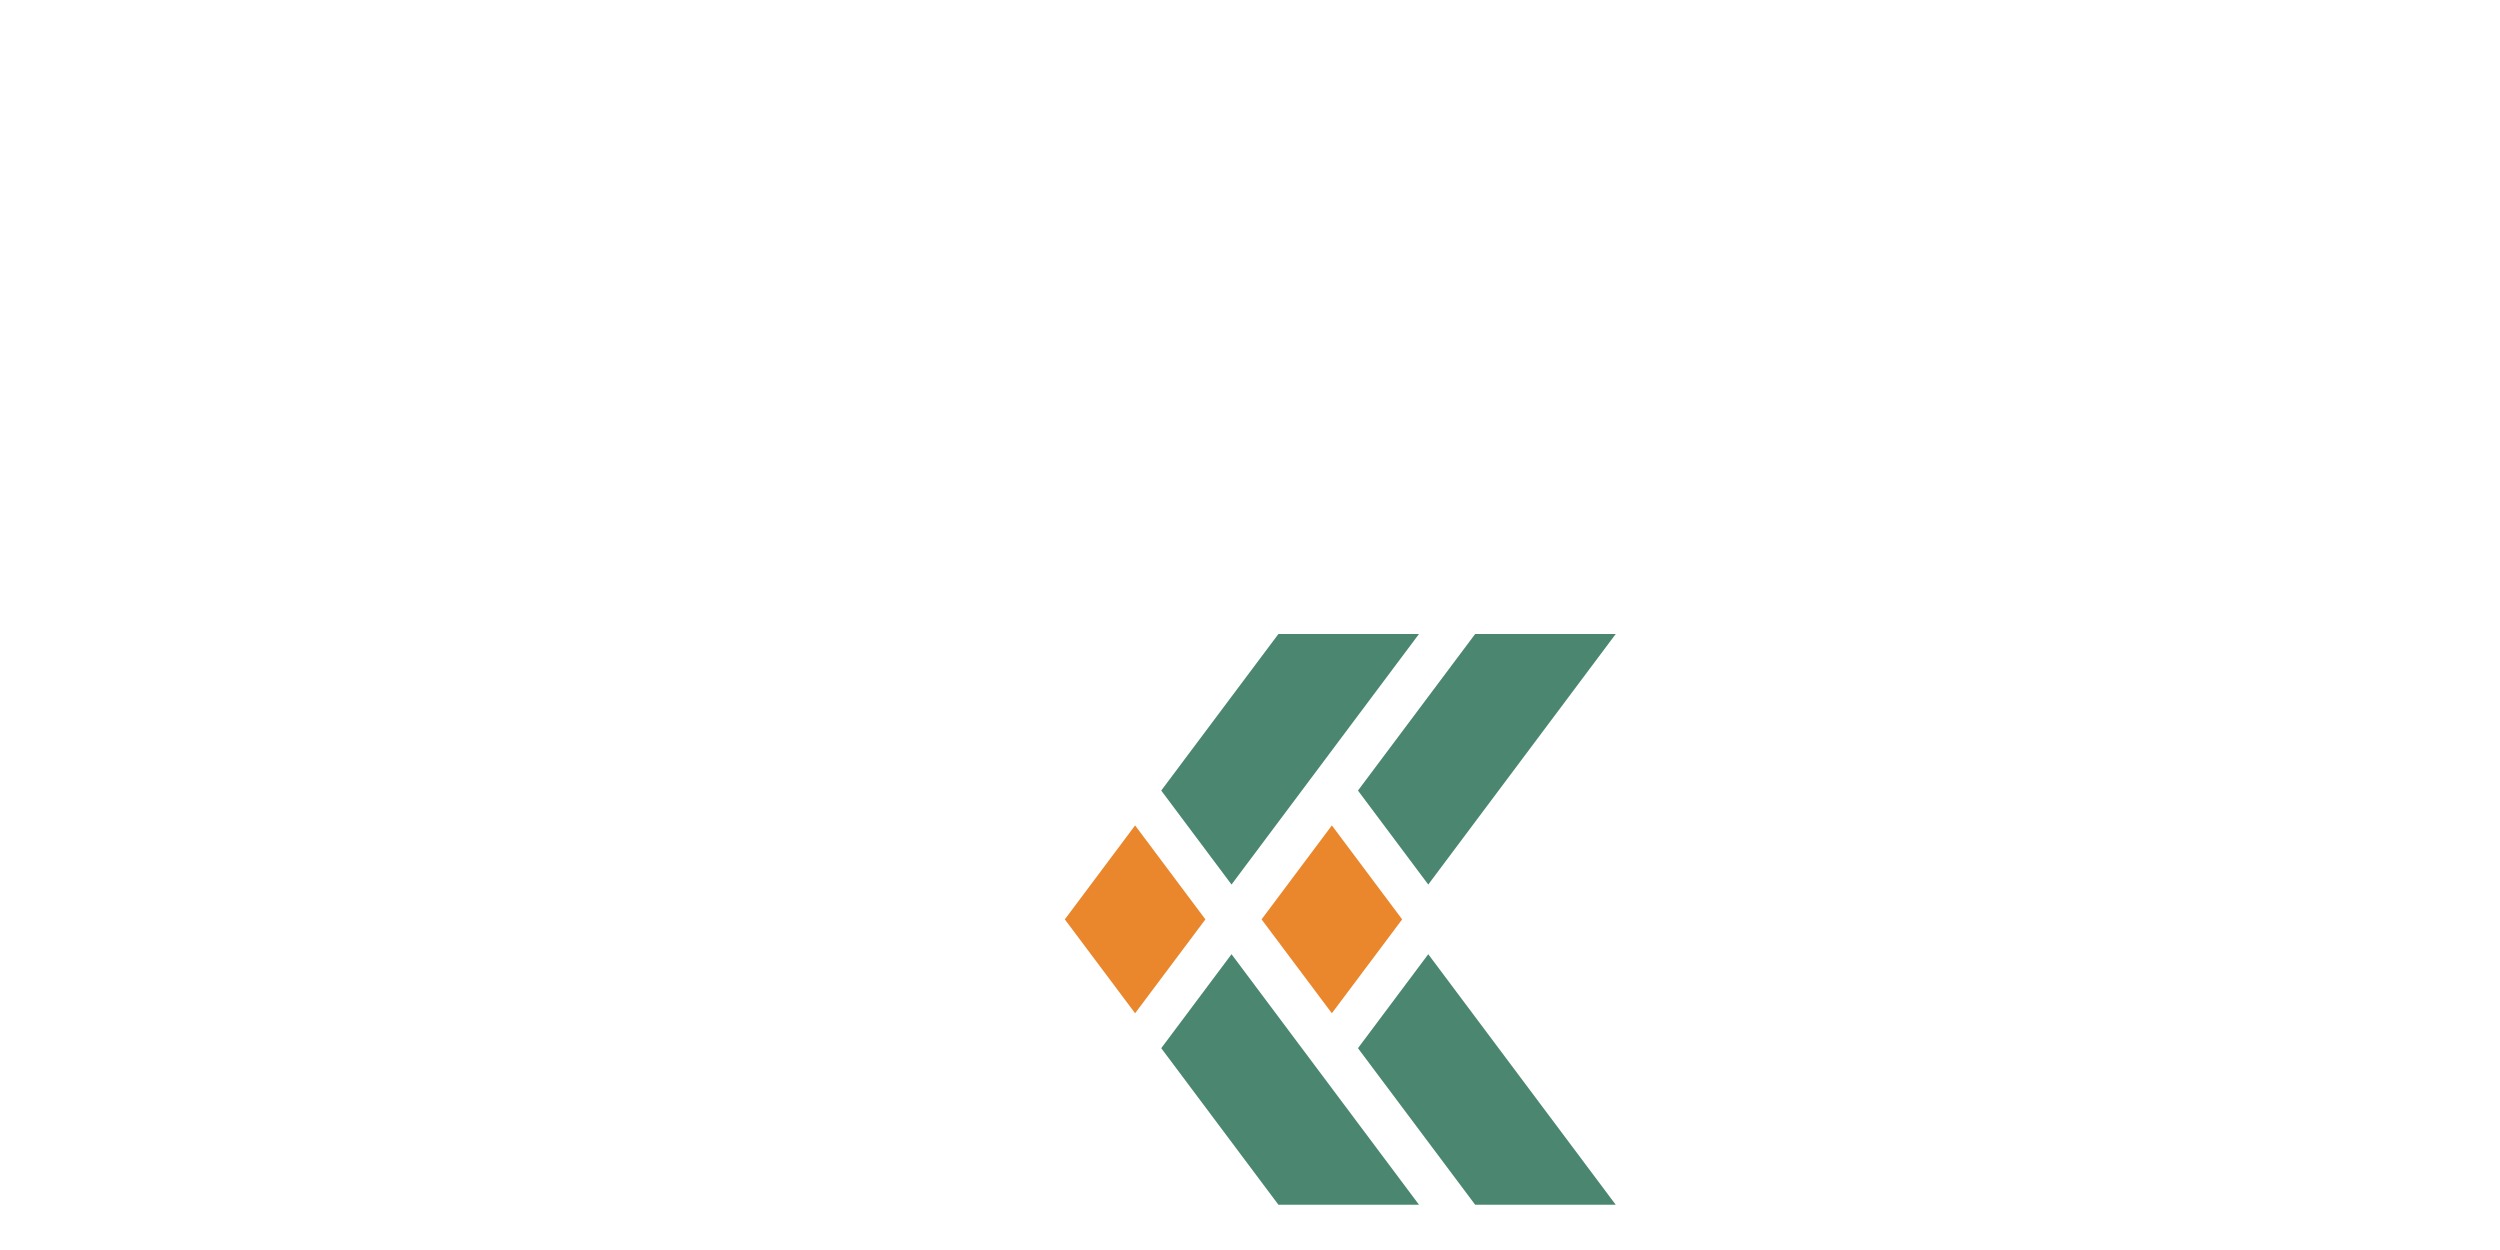 <svg xmlns="http://www.w3.org/2000/svg" shape-rendering="geometricPrecision" text-rendering="geometricPrecision" width="200" height="100" viewBox="850 440 180 120" style="white-space:pre"><style>@keyframes three_t{0%,66.667%,to{transform:translate(943.852px,528.259px) scale(1,1) translate(-12.374px,-27.397px)}33.333%{transform:translate(943.852px,528.259px) scale(1.15,1.15) translate(-12.374px,-27.397px)}}@keyframes two_t{0%,66.667%,to{transform:translate(947.858px,528.256px) scale(1,1) translate(-6.748px,-9.016px)}33.333%{transform:translate(947.858px,528.256px) scale(1.2,1.2) translate(-6.748px,-9.016px)}}@keyframes four_t{0%,66.667%,to{transform:translate(928.97px,528.256px) scale(1,1) translate(-6.748px,-9.016px)}33.333%{transform:translate(928.97px,528.256px) scale(1.2,1.2) translate(-6.748px,-9.016px)}}@keyframes one_t{0%,62.5%,to{transform:translate(962.738px,528.259px) scale(1,1) translate(-12.373px,-27.397px)}31.25%{transform:translate(962.738px,528.259px) scale(1.15,1.15) translate(-12.373px,-27.397px)}}</style><g id="three" transform="translate(931.478 500.863)" style="animation:three_t 1.5s linear .5s infinite both" fill="#4B8770" fill-rule="nonzero" stroke="none" stroke-width="1"><path id="Green2" d="M14.648 39.138L6.612 28.402l4.82-6.444 12.856 17.18h-9.64" transform="translate(-9.256) scale(1.4)"/><path id="Green1" d="M6.611 10.736L14.647 0h9.64L11.432 17.18l-4.82-6.444" transform="translate(-9.256) scale(1.4)"/></g><g id="two" transform="translate(941.11 519.24)" style="animation:two_t 1.5s linear .2s infinite both"><path id="Orange2" fill="#EA862C" d="M13.492 19.57l4.82-6.443 4.82 6.443-4.82 6.437-4.82-6.437" fill-rule="nonzero" stroke="none" stroke-width="1" transform="matrix(1.4 0 0 1.4 -18.888 -18.378)"/></g><g id="four" transform="translate(922.222 519.24)" style="animation:four_t 1.5s linear .6s infinite both"><path id="Orange1" fill="#EA862C" d="M0 19.57l4.82-6.443 4.82 6.443-4.82 6.437L0 19.57" fill-rule="nonzero" stroke="none" stroke-width="1" transform="matrix(1.4 0 0 1.4 0 -18.378)"/></g><g id="one" transform="translate(950.365 500.863)" style="animation:one_t 1.6s linear infinite both" fill="#4B8770" fill-rule="nonzero" stroke="none" stroke-width="1"><path id="Green4" d="M28.139 39.138l-8.037-10.736 4.82-6.444 12.856 17.18h-9.64" transform="translate(-28.143) scale(1.4)"/><path id="Green3" d="M20.102 10.736L28.138 0h9.64L24.922 17.18l-4.82-6.444" transform="translate(-28.143) scale(1.4)"/></g></svg>